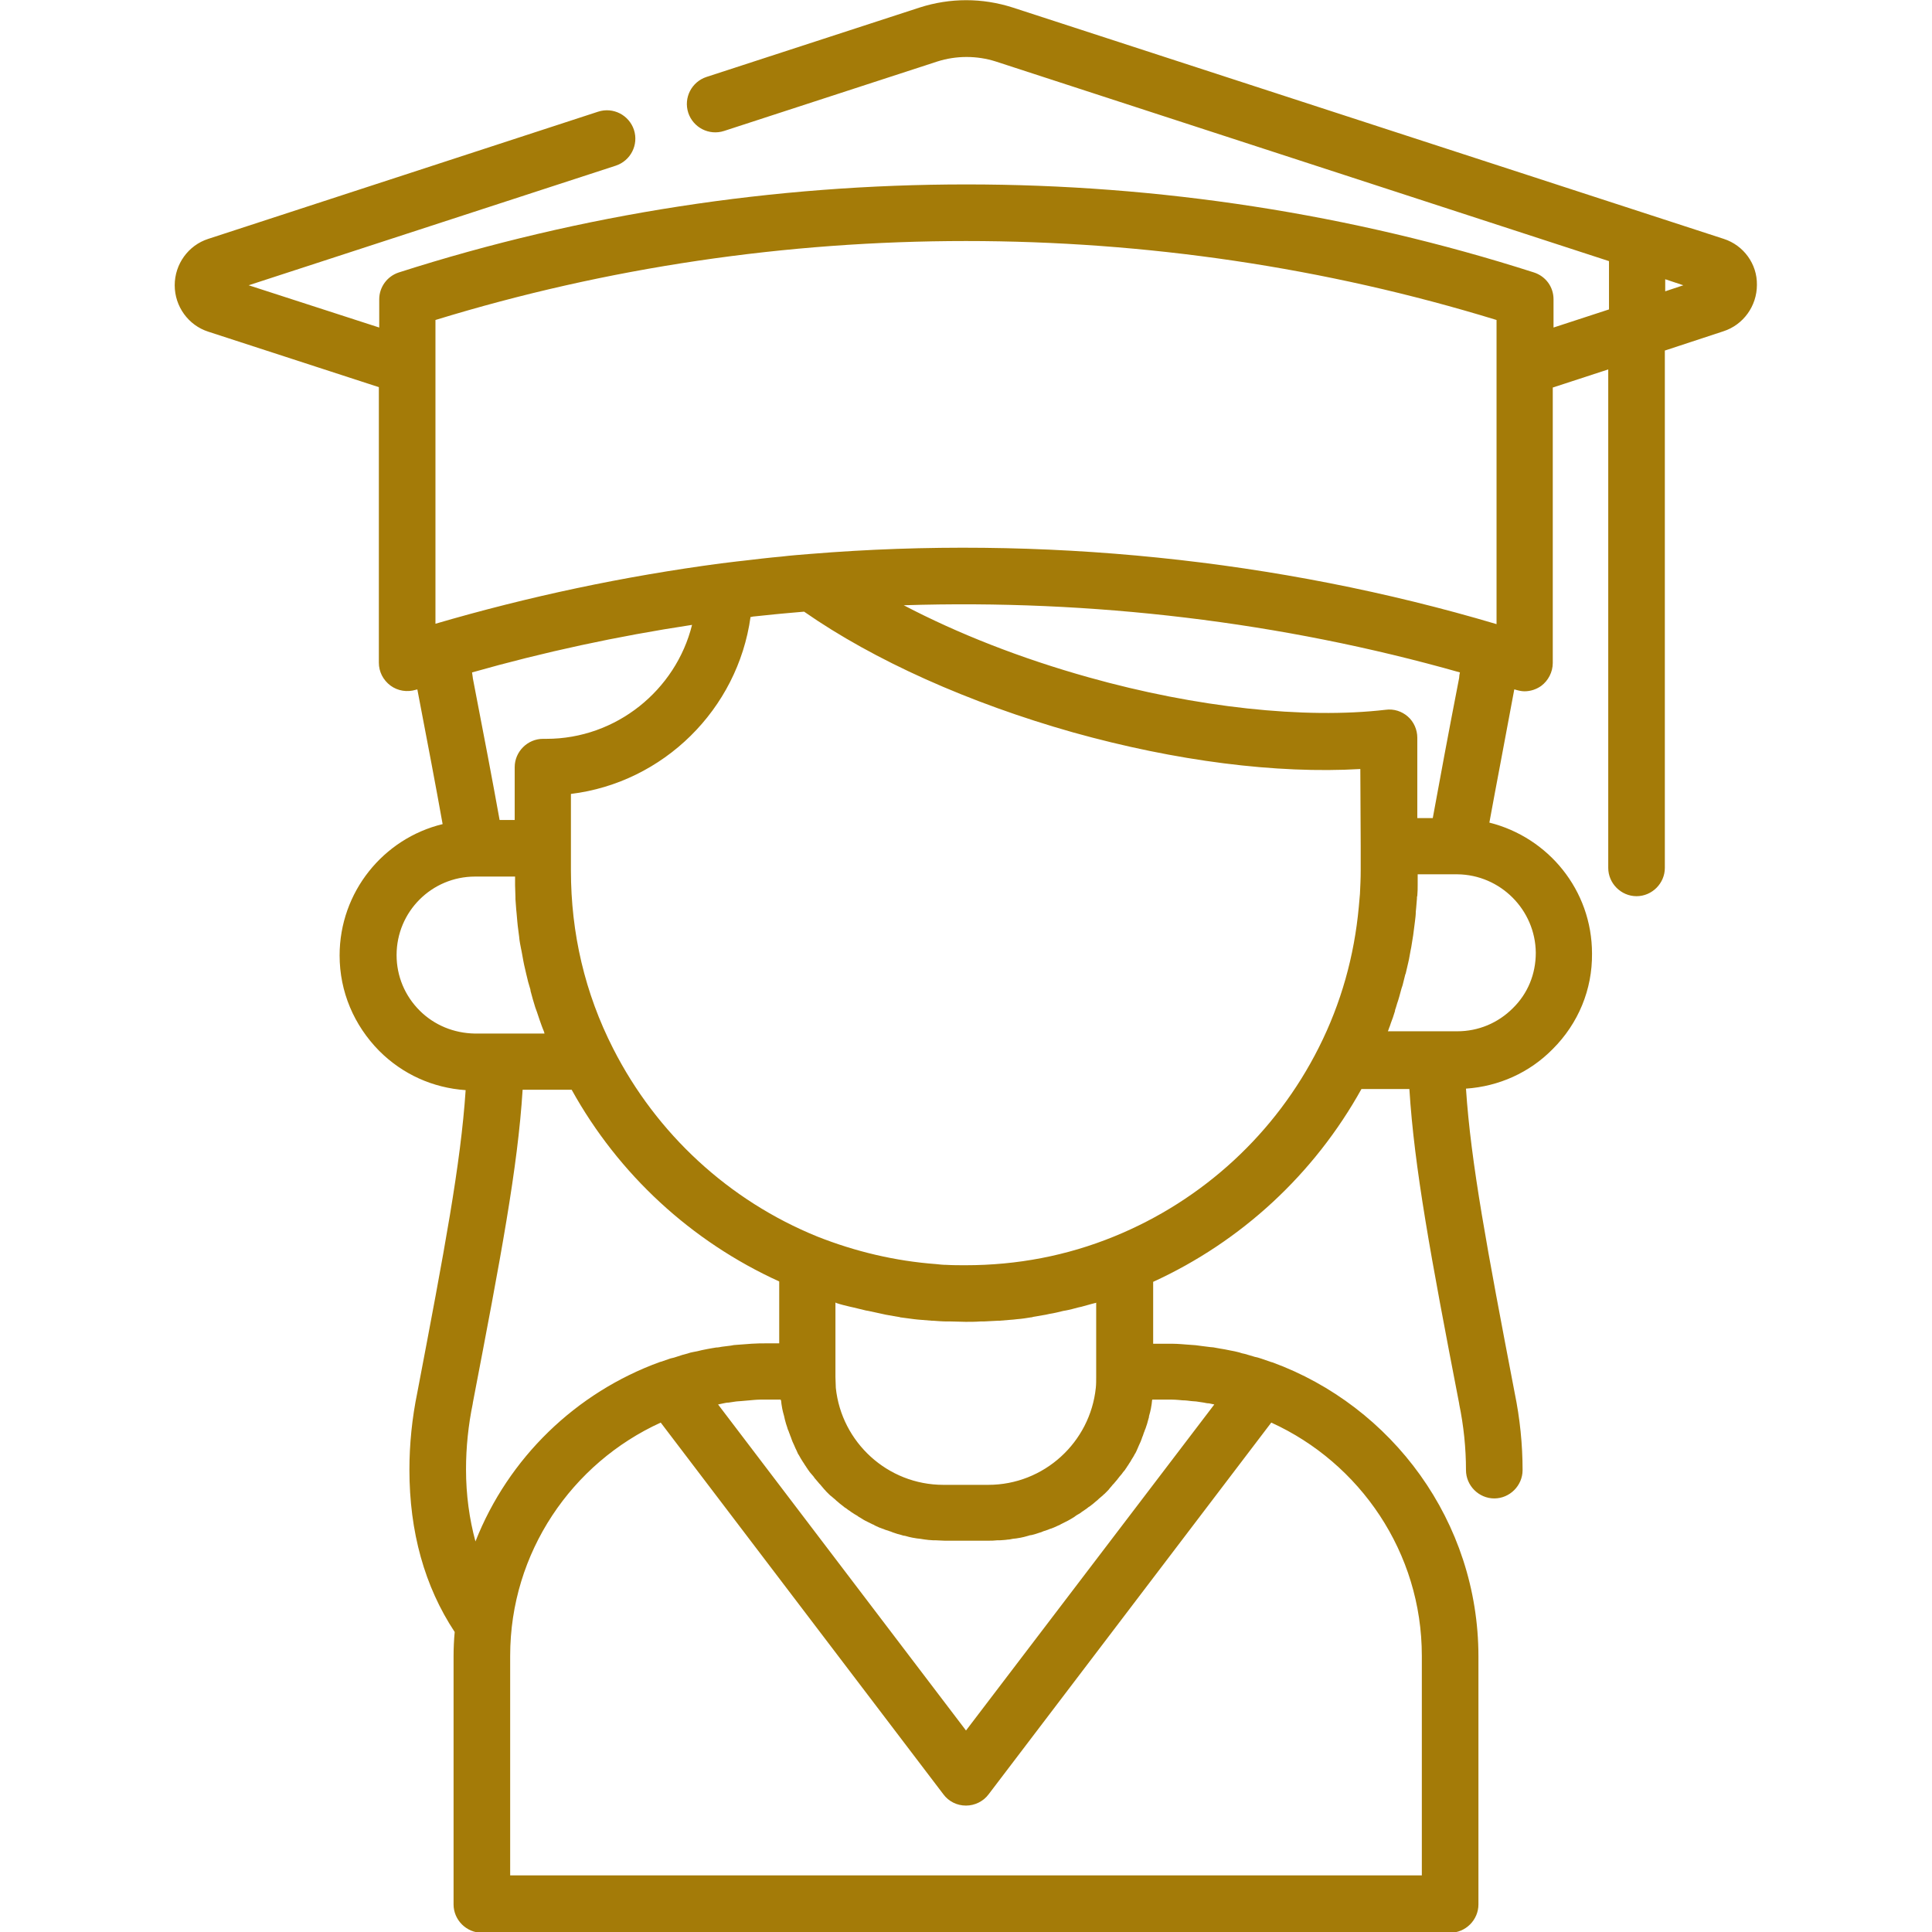 <?xml version="1.0" encoding="utf-8"?>
<!-- Generator: Adobe Illustrator 22.1.0, SVG Export Plug-In . SVG Version: 6.00 Build 0)  -->
<svg version="1.1" id="Capa_1" xmlns="http://www.w3.org/2000/svg" xmlns:xlink="http://www.w3.org/1999/xlink" x="0px" y="0px"
	 viewBox="0 0 512 512" style="enable-background:new 0 0 512 512;" xml:space="preserve">
<style type="text/css">
	.st0{fill:#A47B08;}
</style>
<g>
	<g>
		<path class="st0" d="M456.8,63.3L268.4,2c-8.1-2.6-16.6-2.6-24.7,0l-56.5,18.4c-3.9,1.3-6.1,5.5-4.8,9.5c1.3,3.9,5.5,6.1,9.5,4.8
			l56.5-18.4c5-1.6,10.5-1.6,15.5,0l162.5,52.9V82l-14.7,4.8v-7.5c0-3.3-2.1-6.1-5.2-7.1c-97-31.1-203.8-31.1-300.8,0
			c-3.1,1-5.2,3.9-5.2,7.1v7.5L65.9,75.6l97.3-31.7c3.9-1.3,6.1-5.5,4.8-9.5c-1.3-3.9-5.5-6.1-9.5-4.8L55.2,63.3
			c-5.3,1.7-8.9,6.7-8.9,12.3c0,5.6,3.6,10.6,8.9,12.3l45.2,14.7v73c0,2.4,1.1,4.6,3.1,6.1c1.9,1.4,4.4,1.8,6.7,1.1
			c0.1,0,0.3-0.1,0.4-0.1c2.7,14.1,4.9,25.6,6.7,35.7c-15.7,3.8-27.3,18-27.3,34.8c0,9.6,3.8,18.5,10.5,25.3
			c6.2,6.2,14.2,9.8,22.9,10.4c-1.3,19.6-5.6,42.3-12.8,80.1c-1.4,6.8-2.1,13.7-2.1,20.5c0,16.4,4,30.9,12,43
			c-0.2,2.1-0.3,4.3-0.3,6.5v65.7c0,4.1,3.4,7.5,7.5,7.5h256.6c4.1,0,7.5-3.4,7.5-7.5v-65.7c0-35.8-22.9-66.4-54.7-78
			c0,0-0.1,0-0.1,0c-0.9-0.3-1.7-0.6-2.6-0.9c-0.6-0.2-1.2-0.4-1.8-0.5c-0.9-0.3-1.8-0.5-2.7-0.8c-0.5-0.1-1-0.2-1.5-0.4
			c-0.8-0.2-1.6-0.4-2.3-0.5c-0.5-0.1-1-0.2-1.5-0.3c-0.8-0.1-1.6-0.3-2.3-0.4c-0.5-0.1-1-0.2-1.5-0.2c-0.8-0.1-1.6-0.2-2.4-0.3
			c-0.5-0.1-1-0.1-1.5-0.2c-0.9-0.1-1.8-0.1-2.7-0.2c-0.4,0-0.8-0.1-1.3-0.1c-1.3-0.1-2.6-0.1-4-0.1h-3.3v-16.4
			c23.4-10.7,42.7-28.6,55.2-51.1l12.7,0c1.3,20.8,5.6,44.1,13.2,83.4c0,0,0,0.1,0,0.1c1.2,5.8,1.8,11.7,1.8,17.5
			c0,4.1,3.4,7.5,7.5,7.5s7.5-3.4,7.5-7.5c0-6.8-0.7-13.7-2.1-20.5c-7.3-38.1-11.6-60.9-12.9-80.6c8.7-0.6,16.8-4.2,23-10.5
			c6.8-6.8,10.5-15.8,10.4-25.3c0-16.8-11.6-30.8-27.2-34.7c1.8-9.9,4-21.2,6.6-35.3c0.2,0,0.3,0.1,0.4,0.1c0.7,0.2,1.5,0.4,2.3,0.4
			c1.6,0,3.1-0.5,4.4-1.4c1.9-1.4,3.1-3.7,3.1-6.1v-73l14.7-4.8V230c0,4.1,3.4,7.5,7.5,7.5s7.5-3.4,7.5-7.5V92.9l15.5-5.1
			c5.3-1.7,8.9-6.7,8.9-12.3C465.7,70,462.1,65,456.8,63.3z M111.2,267.8c-3.9-3.9-6.1-9.1-6.1-14.7c0-11.5,9.3-20.8,20.8-20.8
			l10.6,0c0,0.5,0,0.9,0,1.4c0,0.3,0,0.6,0,0.9c0,1.1,0.1,2.1,0.1,3.2c0,0.2,0,0.3,0,0.5c0.1,0.9,0.1,1.8,0.2,2.7
			c0,0.3,0.1,0.7,0.1,1c0.1,0.8,0.1,1.5,0.2,2.3c0,0.3,0.1,0.6,0.1,1c0.1,1,0.3,2.1,0.4,3.1c0,0,0,0.1,0,0.1c0.1,1,0.3,2,0.5,3
			c0.1,0.3,0.1,0.6,0.2,1c0.1,0.7,0.3,1.5,0.4,2.2c0.1,0.3,0.1,0.7,0.2,1c0.2,0.9,0.4,1.8,0.6,2.6c0,0.1,0.1,0.3,0.1,0.4
			c0.2,1,0.5,2,0.8,3c0.1,0.3,0.2,0.6,0.2,0.9c0.2,0.7,0.4,1.4,0.6,2.2c0.1,0.3,0.2,0.7,0.3,1c0.2,0.8,0.5,1.6,0.8,2.4
			c0.1,0.2,0.1,0.4,0.2,0.6c0.3,1,0.7,2,1,2.9c0.1,0.3,0.2,0.5,0.3,0.8c0.2,0.5,0.4,0.9,0.5,1.4l-18.5,0c0,0,0,0,0,0
			C120.3,273.8,115.1,271.7,111.2,267.8z M125.1,178.2c19-5.4,38.5-9.6,58.3-12.6c-4.3,17.3-20.1,30.2-38.6,30.2l-0.2,0
			c-0.2,0-0.5,0-0.7,0c-4.1,0-7.5,3.4-7.5,7.5v14l-4,0c-1.9-10.6-4.2-22.6-7.1-37.6c0,0,0-0.1,0-0.1
			C125.2,179.1,125.2,178.7,125.1,178.2z M126,408.5c-1.6-5.9-2.5-12.3-2.5-19.1c0-5.8,0.6-11.7,1.8-17.5c0,0,0-0.1,0-0.1
			c7.5-39.1,11.9-62.3,13.2-83l13,0c12.4,22.4,31.7,40.2,55,50.8v16.4h-3.3c-1.3,0-2.6,0-4,0.1c-0.4,0-0.9,0.1-1.3,0.1
			c-0.9,0.1-1.8,0.1-2.7,0.2c-0.5,0-1,0.1-1.5,0.2c-0.8,0.1-1.6,0.2-2.4,0.3c-0.5,0.1-1,0.2-1.5,0.2c-0.8,0.1-1.6,0.3-2.3,0.4
			c-0.5,0.1-1,0.2-1.5,0.3c-0.8,0.2-1.6,0.4-2.3,0.5c-0.5,0.1-1,0.2-1.5,0.4c-0.9,0.2-1.8,0.5-2.7,0.8c-0.6,0.2-1.2,0.4-1.8,0.5
			c-0.9,0.3-1.7,0.6-2.6,0.9c0,0-0.1,0-0.1,0C152.6,369,134.7,386.4,126,408.5z M336.9,377c23.5,10.7,39.9,34.4,39.9,61.8V497H135.2
			v-58.2c0-27.4,16.4-51.1,39.9-61.8l74.9,98.5c1.4,1.9,3.6,3,6,3c2.3,0,4.6-1.1,6-3L336.9,377z M308.9,370.9c1.1,0,2.3,0,3.4,0.1
			c0.4,0,0.7,0.1,1.1,0.1c0.8,0,1.5,0.1,2.3,0.2c0.4,0,0.8,0.1,1.3,0.1c0.7,0.1,1.4,0.2,2,0.3c0.5,0.1,0.9,0.2,1.4,0.2
			c0.5,0.1,1,0.2,1.4,0.3L256,458.6l-65.7-86.4c0.5-0.1,1-0.2,1.4-0.3c0.5-0.1,0.9-0.2,1.4-0.2c0.7-0.1,1.4-0.2,2-0.3
			c0.4,0,0.8-0.1,1.3-0.1c0.8-0.1,1.5-0.1,2.3-0.2c0.4,0,0.7-0.1,1.1-0.1c1.1-0.1,2.2-0.1,3.4-0.1h3.7c0,0.1,0,0.2,0.1,0.3
			c0,0.3,0.1,0.6,0.1,0.9c0.1,0.4,0.1,0.8,0.2,1.2c0.1,0.3,0.1,0.6,0.2,0.9c0.1,0.4,0.2,0.8,0.3,1.1c0.1,0.3,0.1,0.6,0.2,0.9
			c0.1,0.4,0.2,0.7,0.3,1.1c0.1,0.3,0.2,0.6,0.3,0.9c0.1,0.4,0.2,0.7,0.4,1.1c0.1,0.3,0.2,0.6,0.3,0.8c0.1,0.4,0.3,0.7,0.4,1.1
			c0.1,0.3,0.2,0.5,0.3,0.8c0.2,0.4,0.3,0.7,0.5,1.1c0.1,0.2,0.2,0.5,0.3,0.7c0.2,0.4,0.4,0.8,0.6,1.3c0.1,0.2,0.2,0.4,0.3,0.5
			c0.3,0.6,0.7,1.2,1,1.7c0.1,0.2,0.3,0.4,0.4,0.6c0.2,0.4,0.5,0.7,0.7,1.1c0.2,0.2,0.3,0.5,0.5,0.7c0.2,0.3,0.4,0.6,0.7,0.9
			c0.2,0.2,0.4,0.5,0.6,0.7c0.2,0.3,0.4,0.6,0.7,0.9c0.2,0.2,0.4,0.5,0.6,0.7c0.2,0.3,0.5,0.5,0.7,0.8c0.2,0.2,0.4,0.5,0.6,0.7
			c0.2,0.3,0.5,0.5,0.7,0.8c0.2,0.2,0.4,0.4,0.7,0.7c0.3,0.3,0.5,0.5,0.8,0.7c0.2,0.2,0.5,0.4,0.7,0.6c0.3,0.2,0.5,0.5,0.8,0.7
			c0.2,0.2,0.5,0.4,0.7,0.6c0.3,0.2,0.6,0.5,0.9,0.7c0.2,0.2,0.5,0.4,0.7,0.5c0.3,0.2,0.6,0.5,1,0.7c0.2,0.2,0.4,0.3,0.7,0.5
			c0.4,0.3,0.8,0.5,1.3,0.8c0.1,0.1,0.3,0.2,0.4,0.3c0.6,0.3,1.1,0.7,1.7,1c0.2,0.1,0.4,0.2,0.6,0.3c0.4,0.2,0.8,0.4,1.2,0.6
			c0.3,0.1,0.5,0.2,0.8,0.4c0.4,0.2,0.7,0.3,1.1,0.5c0.3,0.1,0.5,0.2,0.8,0.3c0.4,0.1,0.7,0.3,1.1,0.4c0.3,0.1,0.6,0.2,0.9,0.3
			c0.4,0.1,0.7,0.3,1.1,0.4c0.3,0.1,0.6,0.2,0.9,0.3c0.4,0.1,0.7,0.2,1.1,0.3c0.3,0.1,0.6,0.2,0.9,0.2c0.4,0.1,0.8,0.2,1.1,0.3
			c0.3,0.1,0.6,0.1,0.9,0.2c0.4,0.1,0.8,0.1,1.2,0.2c0.3,0,0.6,0.1,0.9,0.1c0.4,0.1,0.8,0.1,1.3,0.2c0.3,0,0.6,0.1,0.8,0.1
			c0.5,0,0.9,0.1,1.4,0.1c0.2,0,0.5,0,0.7,0c0.7,0,1.4,0.1,2.2,0.1H262c0.7,0,1.4,0,2.2-0.1c0.2,0,0.5,0,0.7,0
			c0.5,0,0.9-0.1,1.4-0.1c0.3,0,0.6-0.1,0.8-0.1c0.4,0,0.8-0.1,1.3-0.2c0.3,0,0.6-0.1,0.9-0.1c0.4-0.1,0.8-0.1,1.2-0.2
			c0.3-0.1,0.6-0.1,0.9-0.2c0.4-0.1,0.8-0.2,1.1-0.3c0.3-0.1,0.6-0.2,0.9-0.2c0.4-0.1,0.7-0.2,1.1-0.3c0.3-0.1,0.6-0.2,0.9-0.3
			c0.4-0.1,0.7-0.2,1.1-0.4c0.3-0.1,0.6-0.2,0.9-0.3c0.4-0.1,0.7-0.3,1.1-0.4c0.3-0.1,0.5-0.2,0.8-0.3c0.4-0.2,0.7-0.3,1.1-0.5
			c0.3-0.1,0.5-0.2,0.8-0.4c0.4-0.2,0.8-0.4,1.2-0.6c0.2-0.1,0.4-0.2,0.6-0.3c0.6-0.3,1.2-0.7,1.7-1c0.1-0.1,0.3-0.2,0.4-0.3
			c0.4-0.3,0.9-0.5,1.3-0.8c0.2-0.2,0.4-0.3,0.7-0.5c0.3-0.2,0.7-0.5,1-0.7c0.2-0.2,0.5-0.4,0.7-0.5c0.3-0.2,0.6-0.5,0.9-0.7
			c0.2-0.2,0.5-0.4,0.7-0.6c0.3-0.2,0.6-0.5,0.8-0.7c0.2-0.2,0.5-0.4,0.7-0.6c0.3-0.2,0.5-0.5,0.8-0.7c0.2-0.2,0.4-0.4,0.7-0.7
			c0.3-0.3,0.5-0.5,0.7-0.8c0.2-0.2,0.4-0.5,0.6-0.7c0.2-0.3,0.5-0.5,0.7-0.8c0.2-0.2,0.4-0.5,0.6-0.7c0.2-0.3,0.5-0.6,0.7-0.9
			c0.2-0.2,0.4-0.5,0.6-0.7c0.2-0.3,0.4-0.6,0.7-0.9c0.2-0.2,0.3-0.5,0.5-0.7c0.2-0.4,0.5-0.7,0.7-1.1c0.1-0.2,0.3-0.4,0.4-0.6
			c0.3-0.6,0.7-1.1,1-1.7c0.1-0.2,0.2-0.4,0.3-0.5c0.2-0.4,0.4-0.8,0.6-1.3c0.1-0.2,0.2-0.5,0.3-0.7c0.2-0.4,0.3-0.7,0.5-1.1
			c0.1-0.3,0.2-0.5,0.3-0.8c0.1-0.4,0.3-0.7,0.4-1.1c0.1-0.3,0.2-0.6,0.3-0.8c0.1-0.4,0.3-0.7,0.4-1.1c0.1-0.3,0.2-0.6,0.3-0.9
			c0.1-0.4,0.2-0.7,0.3-1.1c0.1-0.3,0.2-0.6,0.2-0.9c0.1-0.4,0.2-0.8,0.3-1.1c0.1-0.3,0.1-0.6,0.2-0.9c0.1-0.4,0.1-0.8,0.2-1.2
			c0-0.3,0.1-0.6,0.1-0.9c0-0.1,0-0.2,0.1-0.3L308.9,370.9L308.9,370.9z M221.4,364.9v-1.5v-18.2c0.1,0,0.1,0,0.2,0.1
			c1.2,0.4,2.4,0.7,3.7,1c0.3,0.1,0.6,0.1,0.9,0.2c1.1,0.3,2.2,0.5,3.3,0.8c0.2,0,0.4,0.1,0.6,0.1c1.2,0.3,2.5,0.5,3.7,0.8
			c0.3,0.1,0.6,0.1,0.9,0.2c1.1,0.2,2.3,0.4,3.4,0.6c0.1,0,0.3,0,0.4,0.1c1.3,0.2,2.5,0.3,3.8,0.5c0.3,0,0.6,0.1,0.9,0.1
			c1.2,0.1,2.4,0.2,3.7,0.3c0.1,0,0.2,0,0.3,0c1.3,0.1,2.6,0.2,3.9,0.2c0.3,0,0.6,0,0.9,0c1.3,0,2.6,0.1,3.9,0.1s2.6,0,3.9-0.1
			c0.3,0,0.6,0,0.9,0c1.3-0.1,2.6-0.1,3.9-0.2c0.1,0,0.2,0,0.3,0c1.2-0.1,2.4-0.2,3.7-0.3c0.3,0,0.6-0.1,0.9-0.1
			c1.3-0.1,2.6-0.3,3.8-0.5c0.1,0,0.3,0,0.4-0.1c1.2-0.2,2.3-0.4,3.5-0.6c0.3-0.1,0.6-0.1,0.9-0.2c1.3-0.2,2.5-0.5,3.7-0.8
			c0.2,0,0.4-0.1,0.6-0.1c1.1-0.2,2.2-0.5,3.3-0.8c0.3-0.1,0.6-0.1,0.9-0.2c1.2-0.3,2.4-0.7,3.7-1c0.1,0,0.1,0,0.2-0.1v18.2v1.5
			c0,1,0,2-0.1,2.9c-1.5,14.4-13.7,25.7-28.5,25.7h-11.9c-14.8,0-27-11.3-28.5-25.7C221.5,366.9,221.4,365.9,221.4,364.9z
			 M360.6,224.3v6.4c0,2.1-0.1,4.1-0.2,6.2c-0.1,1.1-0.2,2.3-0.3,3.4c-1.2,13.1-4.7,25.6-10.6,37.3c-11.4,22.7-30.7,40.5-54.3,50.1
			c-12.5,5.1-25.7,7.6-39.3,7.6c-1.7,0-3.4,0-5.1-0.1c-0.9,0-1.8-0.1-2.7-0.2c-10.8-0.8-21.4-3.3-31.5-7.3
			c-23.4-9.5-42.6-27.2-54.1-49.8c-7.5-14.7-11.2-30.6-11.2-47.2v-6v-14.3c24.5-3,44.2-22.4,47.6-46.9c0.2,0,0.4,0,0.6-0.1
			c1.9-0.2,3.9-0.4,5.8-0.6c0.7-0.1,1.4-0.1,2.1-0.2c1.5-0.1,3-0.3,4.5-0.4c0.4,0,0.8-0.1,1.2-0.1c18.5,12.9,43.7,24.2,71.3,32
			c27.2,7.6,53.9,11,76.1,9.7L360.6,224.3L360.6,224.3z M288.5,179.5c-17.9-5-34.7-11.6-49-19.1c49.8-1.6,100.2,4.4,147.4,17.8
			c-0.1,0.4-0.2,0.9-0.2,1.3c0,0,0,0.1,0,0.1c-2.9,14.9-5.1,26.8-7,37.2l-4.1,0v-21.3c0-2.1-0.9-4.2-2.5-5.6s-3.7-2.1-5.9-1.8
			C345.7,190.6,317,187.5,288.5,179.5z M407,252.5c0,5.6-2.1,10.8-6.1,14.7c-3.9,3.9-9.1,6.1-14.7,6.1l-18.4,0
			c0.2-0.4,0.3-0.9,0.5-1.3c0.1-0.3,0.2-0.6,0.3-0.9c0.4-1,0.7-1.9,1-2.9c0.1-0.2,0.1-0.3,0.1-0.5c0.3-0.8,0.5-1.7,0.8-2.5
			c0.1-0.3,0.2-0.6,0.3-1c0.2-0.7,0.4-1.4,0.6-2.2c0.1-0.3,0.2-0.6,0.3-0.9c0.2-0.9,0.5-1.9,0.7-2.8c0-0.1,0-0.1,0.1-0.2
			c0.2-1,0.5-2,0.7-3c0.1-0.3,0.1-0.6,0.2-0.9c0.1-0.7,0.3-1.5,0.4-2.2c0.1-0.3,0.1-0.7,0.2-1c0.1-0.8,0.3-1.7,0.4-2.5
			c0-0.2,0.1-0.4,0.1-0.6c0.1-1,0.3-2.1,0.4-3.1c0-0.3,0.1-0.5,0.1-0.8c0.1-0.8,0.2-1.6,0.2-2.4c0-0.3,0.1-0.7,0.1-1
			c0.1-0.8,0.1-1.6,0.2-2.4c0-0.3,0-0.6,0.1-0.8c0.1-1.1,0.1-2.1,0.1-3.2c0-0.2,0-0.4,0-0.6c0-0.6,0-1.3,0-1.9l10.5,0c0,0,0,0,0,0
			C397.6,231.8,406.9,241.1,407,252.5z M396.6,97.2C396.6,97.2,396.6,97.2,396.6,97.2v68.2c-57.9-17.2-120.8-23.6-181.9-18.6
			c-2.5,0.2-5.1,0.4-7.6,0.7c-3.4,0.3-6.7,0.7-10.1,1.1c-0.6,0.1-1.2,0.1-1.8,0.2c-1.4,0.2-2.7,0.3-4.1,0.5c0,0,0,0,0,0c0,0,0,0,0,0
			c0,0,0,0,0,0c-25.7,3.4-51.1,8.8-75.7,16V97.3c0,0,0,0,0-0.1V84.8c90.9-27.9,190.3-27.9,281.2,0L396.6,97.2L396.6,97.2z
			 M441.3,77.2V74l4.8,1.6L441.3,77.2z"/>
	</g>
</g>
</svg>
